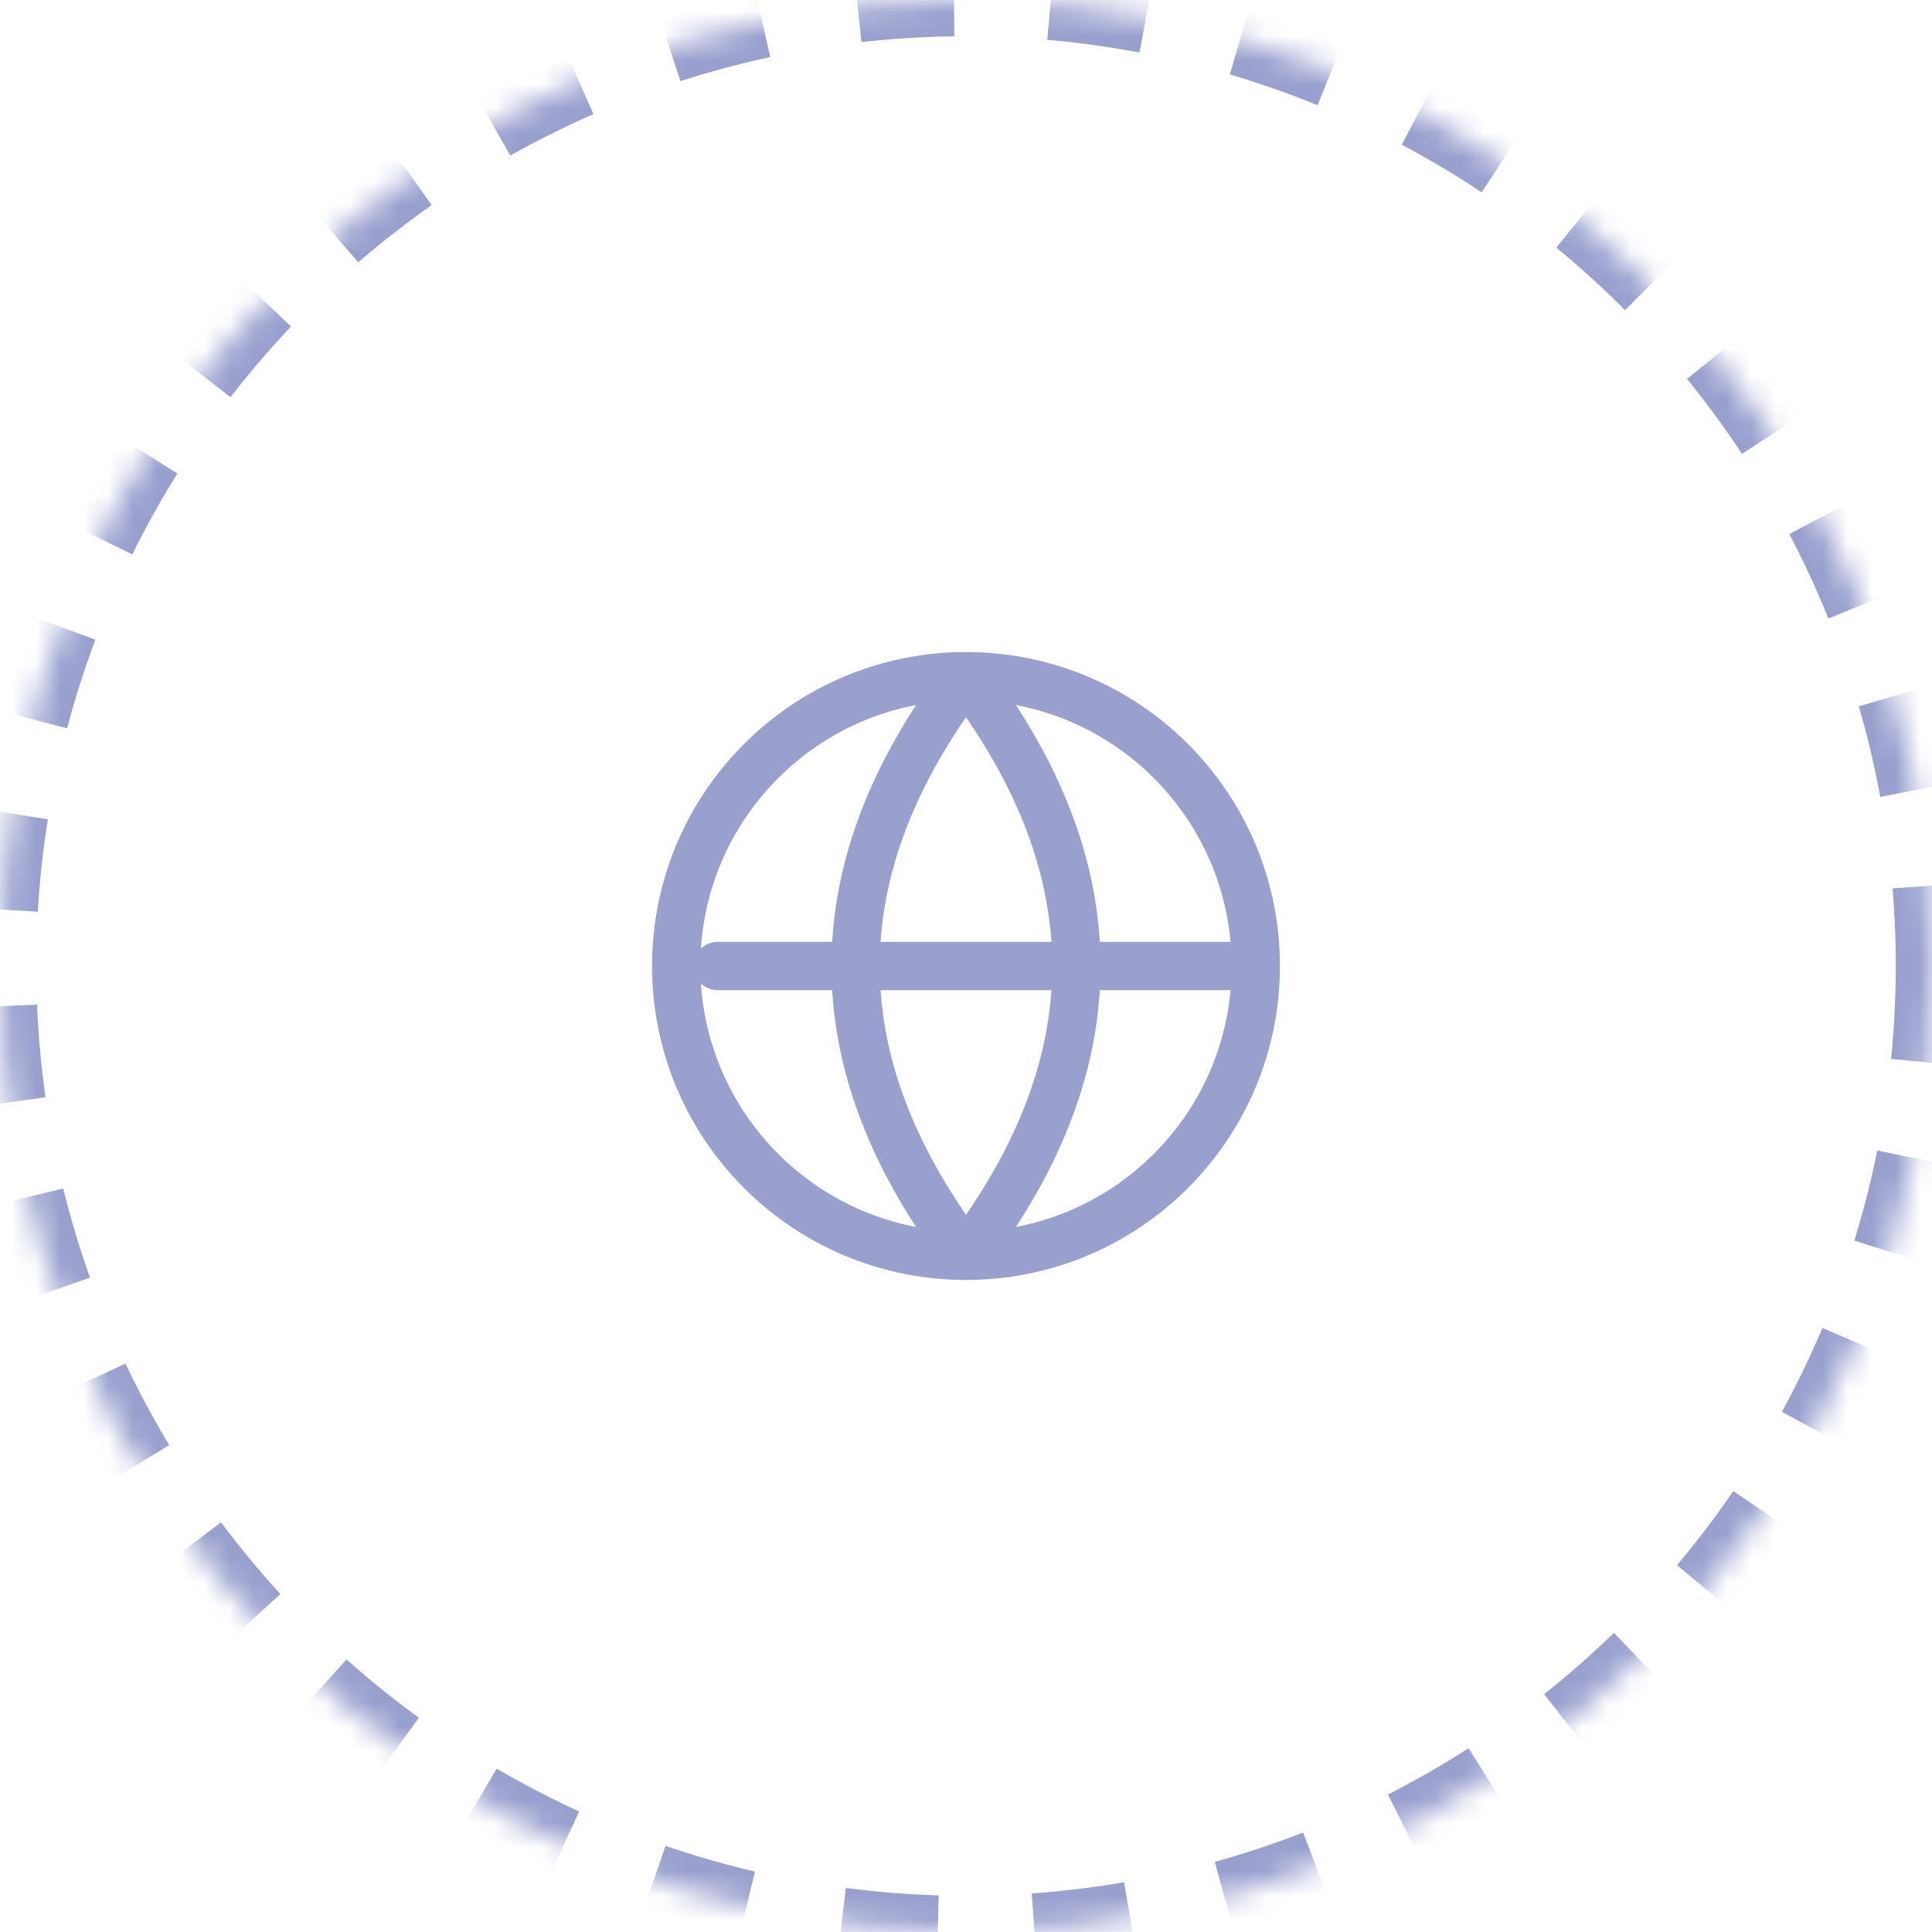 <?xml version="1.0" encoding="UTF-8"?>
<svg width="80px" height="80px" viewBox="0 0 80 80" version="1.1" xmlns="http://www.w3.org/2000/svg" xmlns:xlink="http://www.w3.org/1999/xlink">
    <!-- Generator: Sketch 52.1 (67048) - http://www.bohemiancoding.com/sketch -->
    <title>youshi_juece</title>
    <desc>Created with Sketch.</desc>
    <defs>
        <circle id="path-1" cx="40" cy="40" r="40"></circle>
        <mask id="mask-2" maskContentUnits="userSpaceOnUse" maskUnits="objectBoundingBox" x="0" y="0" width="80" height="80" fill="white">
            <use xlink:href="#path-1"></use>
        </mask>
    </defs>
    <g id="Page-3" stroke="none" stroke-width="1" fill="none" fill-rule="evenodd">
        <g id="旅游大数据" transform="translate(-1430, -1286)" stroke="#99A0CE">
            <g id="youshi_juece" transform="translate(1430, 1286)">
                <use id="Oval-Copy-5" mask="url(#mask-2)" stroke-width="3" stroke-dasharray="4" fill-rule="nonzero" xlink:href="#path-1"></use>
                <path d="M40,52 C46.627,52 52,46.627 52,40 C52,33.373 46.627,28 40,28 C33.373,28 28,33.373 28,40 C28,46.627 33.373,52 40,52 Z M40,28 C36.952,32 35.429,36 35.429,40 C35.429,44 36.952,48 40,52 C43.048,48 44.571,44 44.571,40 C44.571,36 43.048,32 40,28 Z M29.714,40 L51.429,40" id="Earth" stroke-width="2" stroke-linecap="round" stroke-linejoin="round"></path>
            </g>
        </g>
    </g>
</svg>